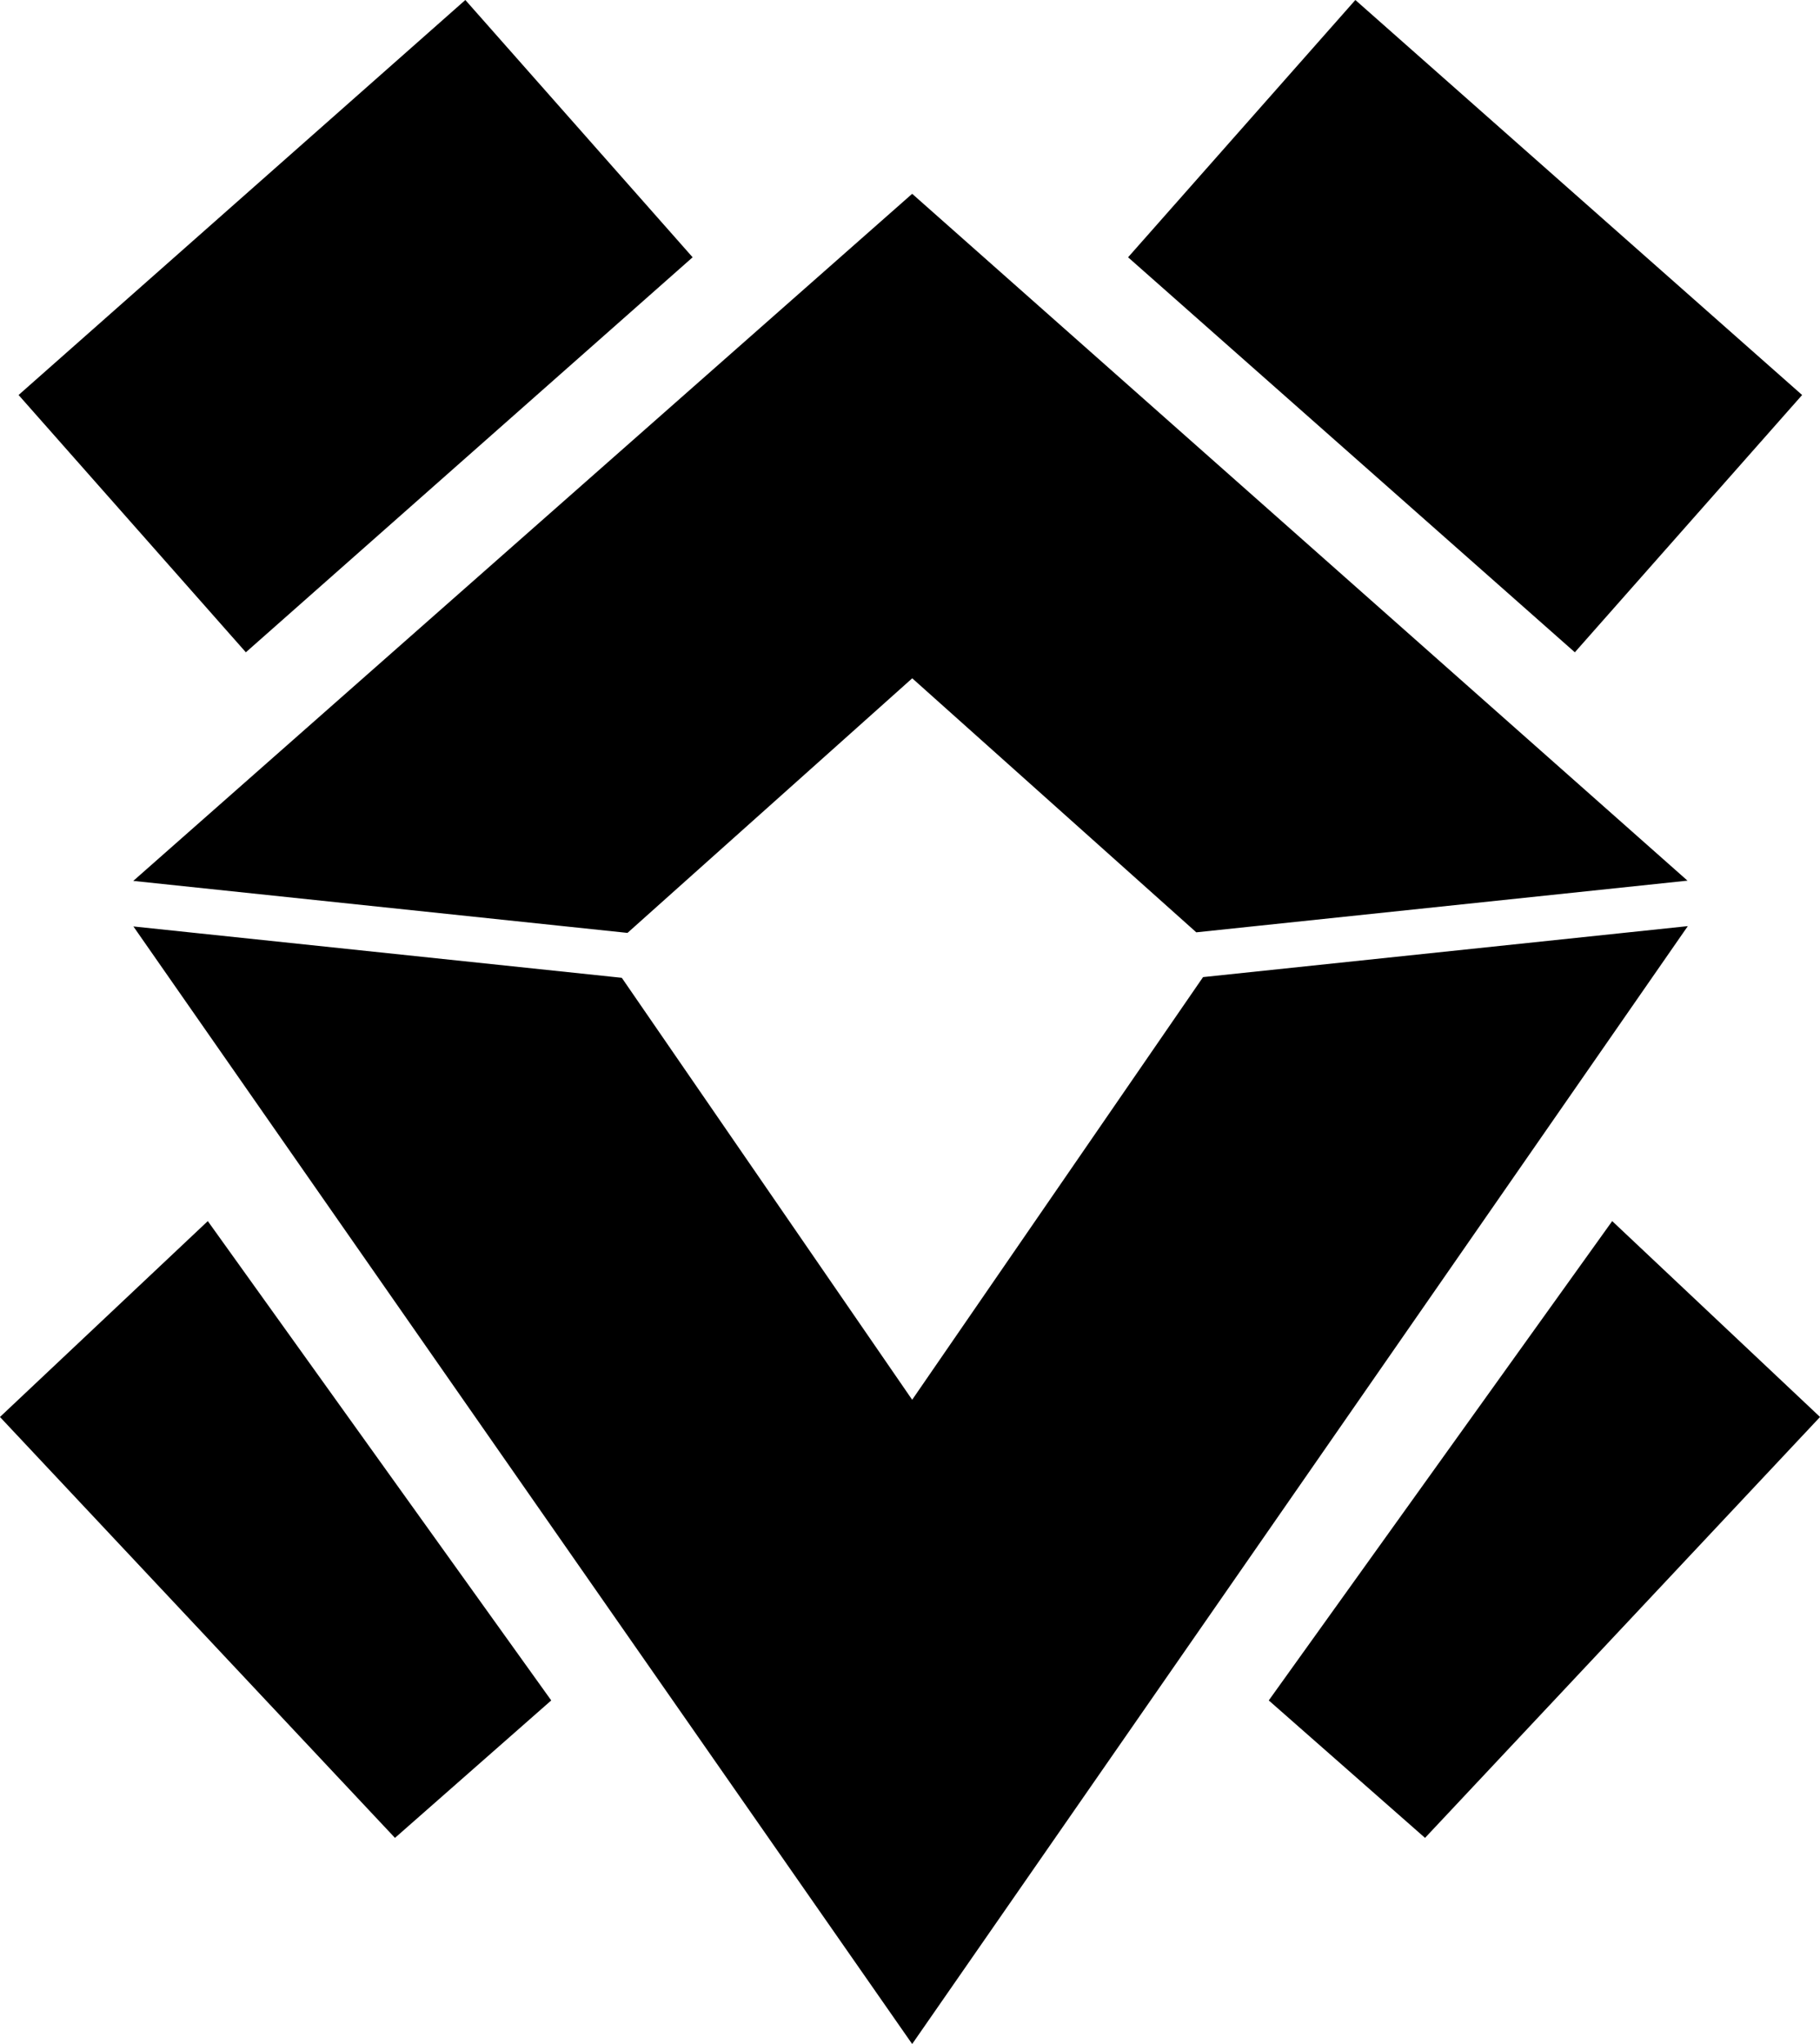 <?xml version="1.0" encoding="UTF-8" standalone="no"?>
<!-- Generated by IcoMoon.io -->

<svg
   version="1.1"
   width="28.5"
   height="32"
   viewBox="0 0 28.5 32"
   id="svg6"
   sodipodi:docname="znr.svg"
   inkscape:version="1.1.1 (3bf5ae0d25, 2021-09-20)"
   xmlns:inkscape="http://www.inkscape.org/namespaces/inkscape"
   xmlns:sodipodi="http://sodipodi.sourceforge.net/DTD/sodipodi-0.dtd"
   xmlns="http://www.w3.org/2000/svg"
   xmlns:svg="http://www.w3.org/2000/svg">
  <defs
     id="defs10" />
  <sodipodi:namedview
     id="namedview8"
     pagecolor="#ffffff"
     bordercolor="#666666"
     borderopacity="1.0"
     inkscape:pageshadow="2"
     inkscape:pageopacity="0.0"
     inkscape:pagecheckerboard="0"
     showgrid="false"
     inkscape:zoom="12.875"
     inkscape:cx="3.3009709"
     inkscape:cy="7.6504854"
     inkscape:window-width="1920"
     inkscape:window-height="1009"
     inkscape:window-x="-8"
     inkscape:window-y="-8"
     inkscape:window-maximized="1"
     inkscape:current-layer="svg6" />
  <title
     id="title2">znr</title>
  <path
     fill="#000000"
     d="M 0.291,6.184 7.287,0 10.846,4.028 3.85,10.212 Z m 27.929,0 -3.559,4.028 L 17.665,4.028 21.224,0 Z M 0,22.183 3.254,19.117 8.632,26.621 6.185,28.773 0,22.184 Z m 28.5,0 -3.254,-3.066 -5.378,7.504 2.447,2.152 6.185,-6.589 z M 26.43,14.499 18.839,15.297 14.284,21.914 9.737,15.308 2.089,14.504 14.284,32 Z M 14.284,3.034 2.087,13.791 l 7.739,0.814 4.459,-3.986 4.448,3.977 7.692,-0.809 -12.14,-10.752 z"
     id="path4" />
</svg>
